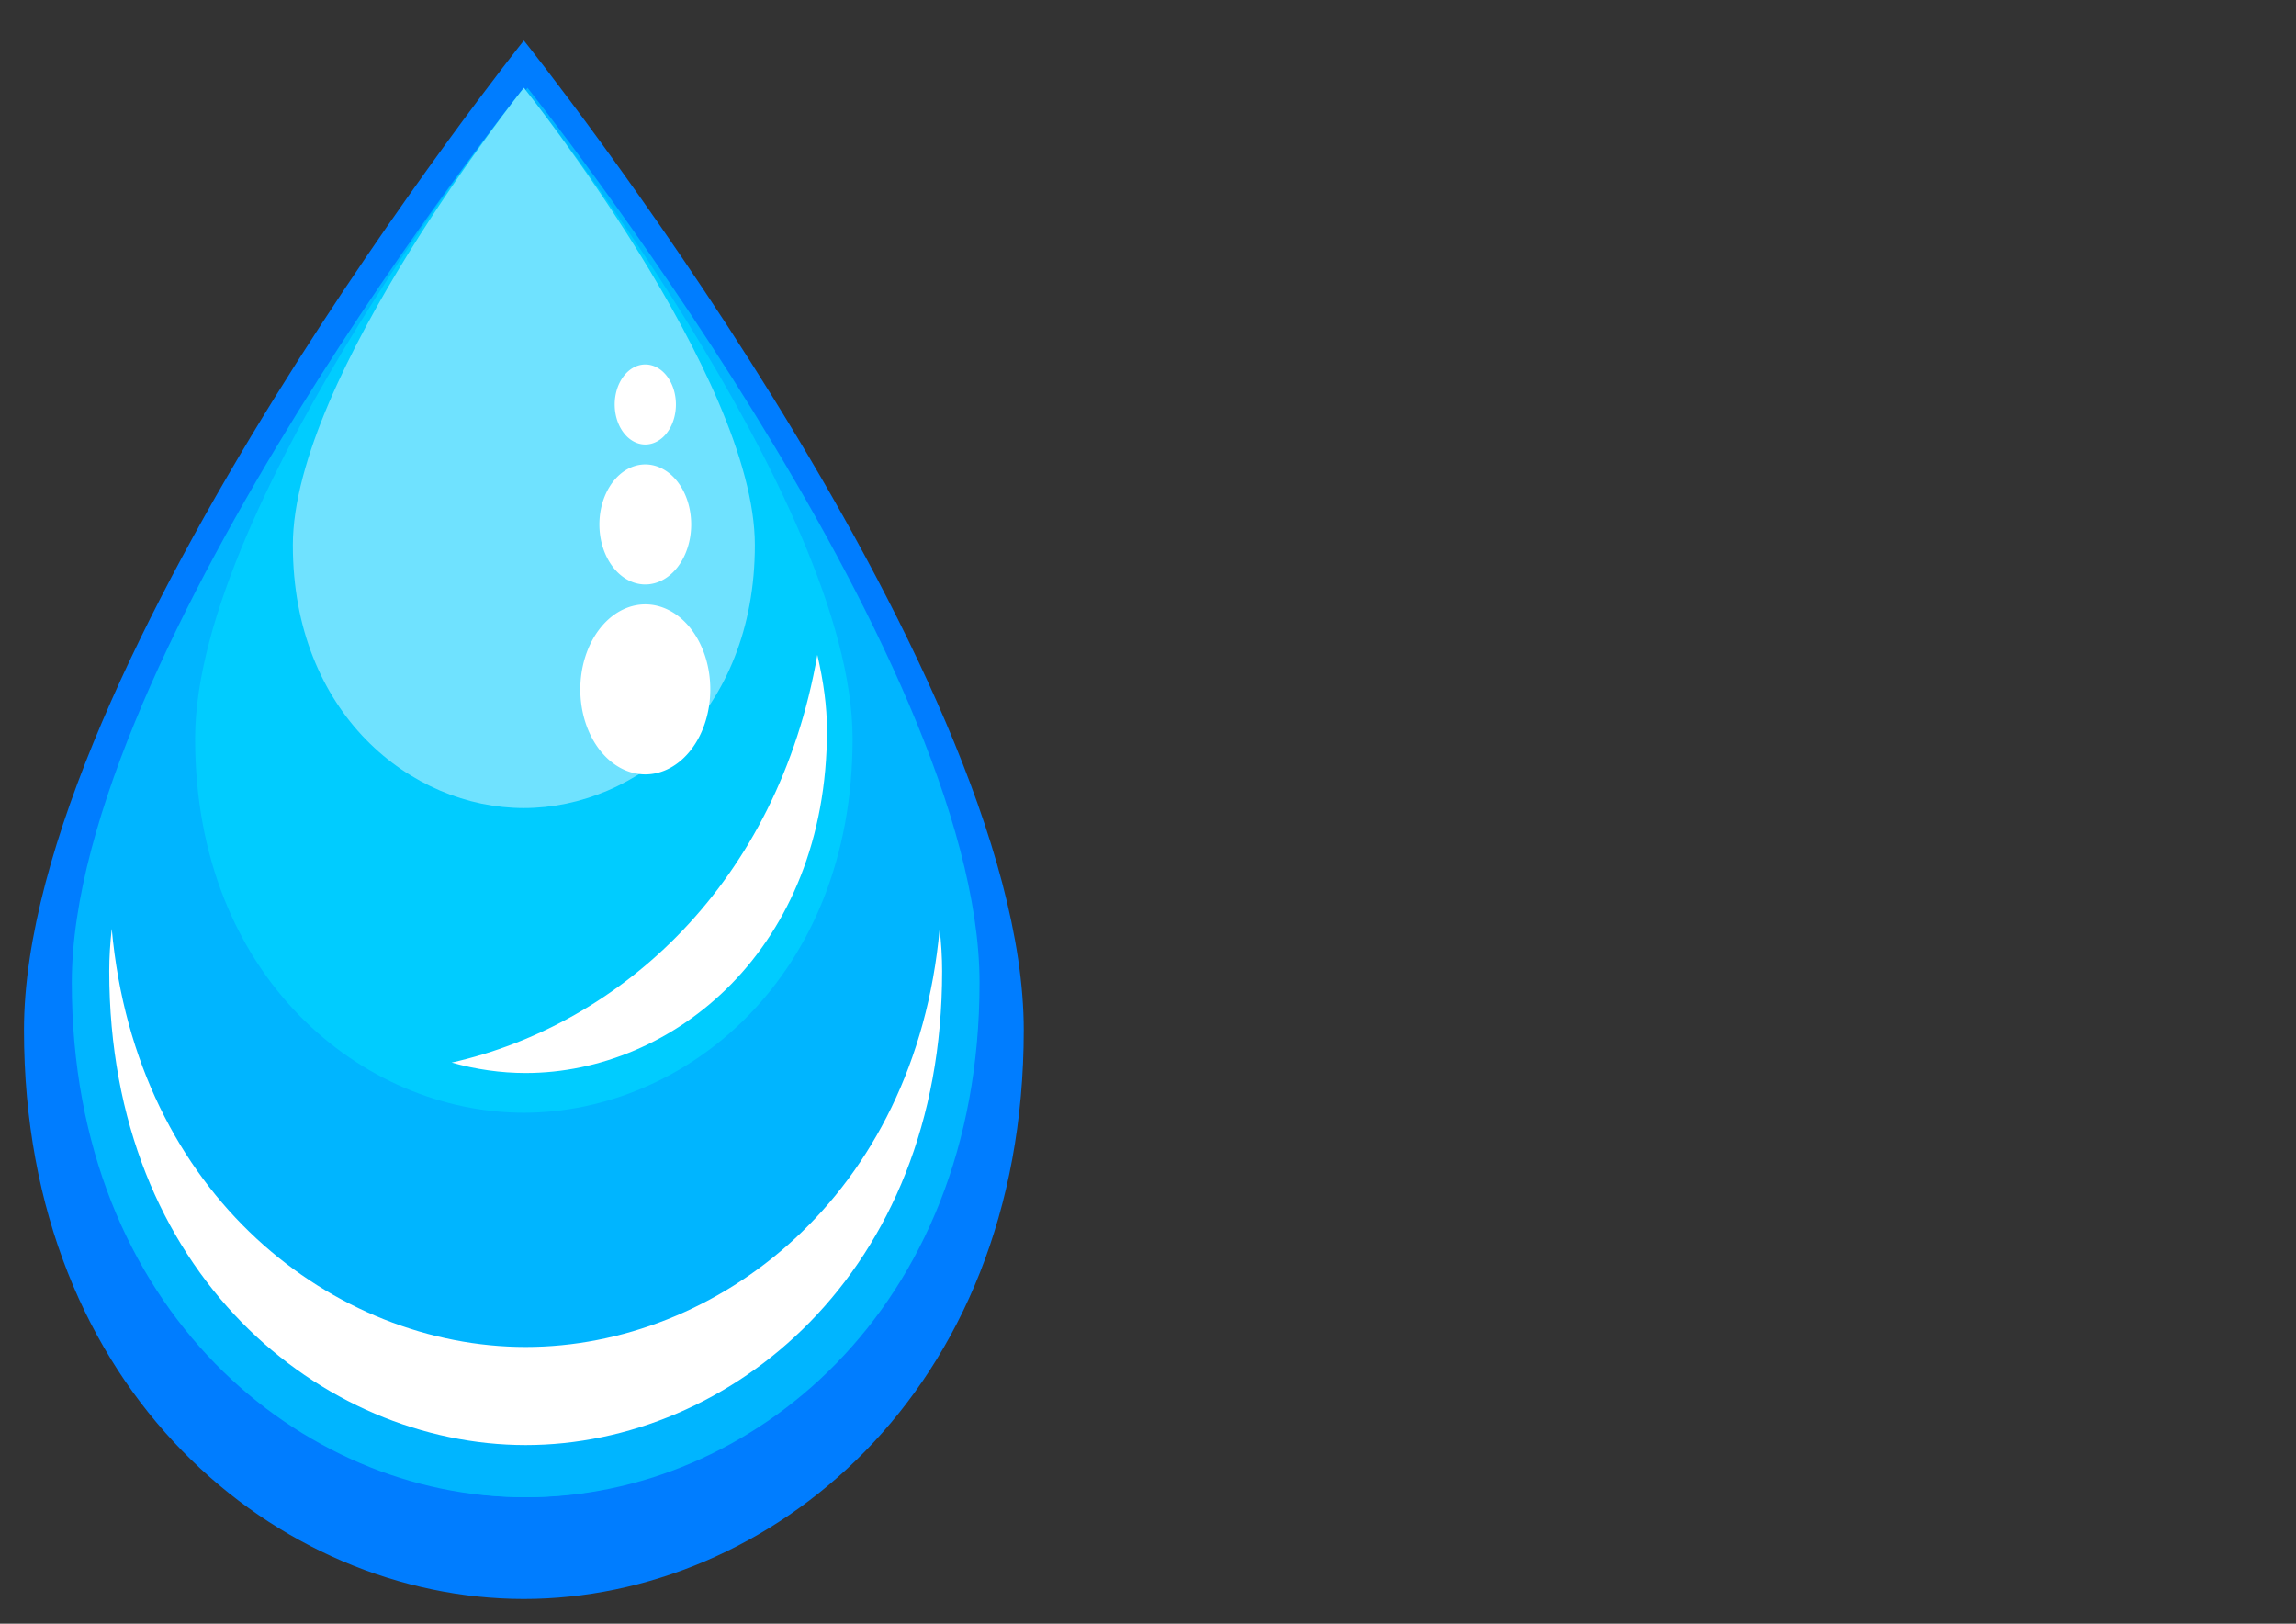 <?xml version="1.0" encoding="UTF-8" standalone="no"?>
<svg
   xmlns:dc="http://purl.org/dc/elements/1.1/"
   xmlns:cc="http://creativecommons.org/ns#"
   xmlns:rdf="http://www.w3.org/1999/02/22-rdf-syntax-ns#"
   xmlns:svg="http://www.w3.org/2000/svg"
   xmlns="http://www.w3.org/2000/svg"
   xmlns:sodipodi="http://sodipodi.sourceforge.net/DTD/sodipodi-0.dtd"
   xmlns:inkscape="http://www.inkscape.org/namespaces/inkscape"
   width="1122.52"
   height="793.701"
   viewBox="0 0 297 210"
   version="1.1"
   id="svg8"
   inkscape:version="1.0.2 (e86c870879, 2021-01-15, custom)"
   sodipodi:docname="Tear-Drop.svg">
  <rect x="0" y="0" width="297" height="210" fill="#333333" stroke="none"/>
  <defs
     id="defs2" />
  <sodipodi:namedview
     id="base"
     pagecolor="#ffffff"
     bordercolor="#000000"
     borderopacity="1"
     inkscape:pageopacity="0.0"
     inkscape:pageshadow="2"
     inkscape:zoom="1"
     inkscape:cx="763"
     inkscape:cy="42.814936"
     inkscape:document-units="px"
     inkscape:current-layer="layer1"
     inkscape:document-rotation="0"
     showgrid="false"
     units="px"
     showborder="false"
     showguides="true"
     inkscape:object-nodes="false"
     inkscape:window-width="1920"
     inkscape:window-height="1017"
     inkscape:window-x="-8"
     inkscape:window-y="-8"
     inkscape:window-maximized="1" />
  <g
     inkscape:label="Layer 1"
     inkscape:groupmode="layer"
     id="layer1">
    <g
       id="g959"
       transform="matrix(1.773,0,0,1.773,-83.524,-173.804)"
       style="stroke-width:0.564">
      <path
         id="rect911"
         style="opacity:1;fill:#007dff;fill-opacity:1;stroke-width:1.493;stroke-linecap:round;stroke-linejoin:round"
         d="m 131.741,11.068 c 0,0 58.062,6.486 76.833,25.257 18.771,18.771 16.152,42.534 3.555,55.131 -12.597,12.597 -36.36,15.217 -55.131,-3.555 -18.771,-18.771 -25.257,-76.833 -25.257,-76.833 z"
         sodipodi:nodetypes="czzzc"
         transform="rotate(45)" />
      <path
         id="path914"
         style="opacity:1;fill:#00b5ff;fill-opacity:1;stroke-width:1.493;stroke-linecap:round;stroke-linejoin:round"
         d="m 85.328,104.435 c 0,0 32.981,41.275 32.981,65.282 0,24.007 -16.87,37.527 -32.981,37.527 -16.111,10e-6 -32.981,-13.52 -32.981,-37.527 0,-24.007 32.981,-65.282 32.981,-65.282 z"
         sodipodi:nodetypes="czzzc" />
      <path
         id="path916"
         style="opacity:1;fill:#00b5ff;fill-opacity:1;stroke-width:1.493;stroke-linecap:round;stroke-linejoin:round"
         d="m 85.593,104.435 c 0,0 32.981,41.275 32.981,65.282 0,24.007 -16.87,37.527 -32.981,37.527 -16.111,10e-6 -32.981,-13.52 -32.981,-37.527 0,-24.007 32.981,-65.282 32.981,-65.282 z"
         sodipodi:nodetypes="czzzc" />
      <path
         id="path918"
         style="opacity:1;fill:#00ccff;fill-opacity:1;stroke-width:1.493;stroke-linecap:round;stroke-linejoin:round"
         d="m 85.328,104.435 c 0,0 23.984,30.015 23.984,47.473 0,17.458 -12.268,27.29 -23.984,27.29 -11.716,0 -23.984,-9.832 -23.984,-27.29 0,-17.458 23.984,-47.473 23.984,-47.473 z"
         sodipodi:nodetypes="czzzc" />
      <path
         id="path920"
         style="opacity:1;fill:#6fe2ff;fill-opacity:1;stroke-width:1.493;stroke-linecap:round;stroke-linejoin:round"
         d="m 85.328,104.435 c 0,0 16.854,21.093 16.854,33.361 0,12.268 -8.621,19.177 -16.854,19.177 -8.233,0 -16.854,-6.909 -16.854,-19.177 0,-12.268 16.854,-33.361 16.854,-33.361 z"
         sodipodi:nodetypes="czzzc" />
      <path
         id="path922"
         style="opacity:1;fill:#ffffff;fill-opacity:1;stroke-width:5.641;stroke-linecap:round;stroke-linejoin:round"
         d="m 208.535,625.594 c -0.446,3.992 -0.686,7.882 -0.686,11.648 0,83.455 58.644,130.455 114.65,130.455 56.006,0 114.65,-47 114.65,-130.455 0,-3.763 -0.24,-7.65 -0.686,-11.639 C 429.759,699.442 374.972,740.697 322.5,740.697 270.026,740.697 215.237,699.438 208.535,625.594 Z"
         transform="scale(0.265)" />
      <path
         id="path927"
         style="opacity:1;fill:#ffffff;fill-opacity:1;stroke-width:5.641;stroke-linecap:round;stroke-linejoin:round"
         d="m 402.793,550.195 c -10.909,62.677 -54.023,101.727 -100.678,112.219 6.71,1.886 13.572,2.869 20.385,2.869 40.519,0 82.947,-34.003 82.947,-94.381 0,-6.464 -0.956,-13.428 -2.654,-20.707 z"
         transform="scale(0.265)" />
      <path
         id="path944"
         style="opacity:1;fill:#ffffff;fill-opacity:1;stroke-width:1.493;stroke-linecap:round;stroke-linejoin:round"
         d="m 94.172,124.614 a 2.233,2.92 0 0 0 -2.215,2.92 2.233,2.92 0 0 0 2.233,2.92 2.233,2.92 0 0 0 2.233,-2.92 2.233,2.92 0 0 0 -2.233,-2.92 2.233,2.92 0 0 0 -0.018,0 z m -0.009,7.292 a 3.348,4.378 0 0 0 -3.323,4.379 3.348,4.378 0 0 0 3.349,4.378 3.348,4.378 0 0 0 3.348,-4.378 3.348,4.378 0 0 0 -3.348,-4.379 3.348,4.378 0 0 0 -0.026,0 z m -0.011,10.209 a 4.743,6.201 0 0 0 -4.705,6.201 4.743,6.201 0 0 0 4.742,6.201 4.743,6.201 0 0 0 4.742,-6.201 4.743,6.201 0 0 0 -4.742,-6.201 4.743,6.201 0 0 0 -0.037,0 z" />
    </g>
  </g>
</svg>
